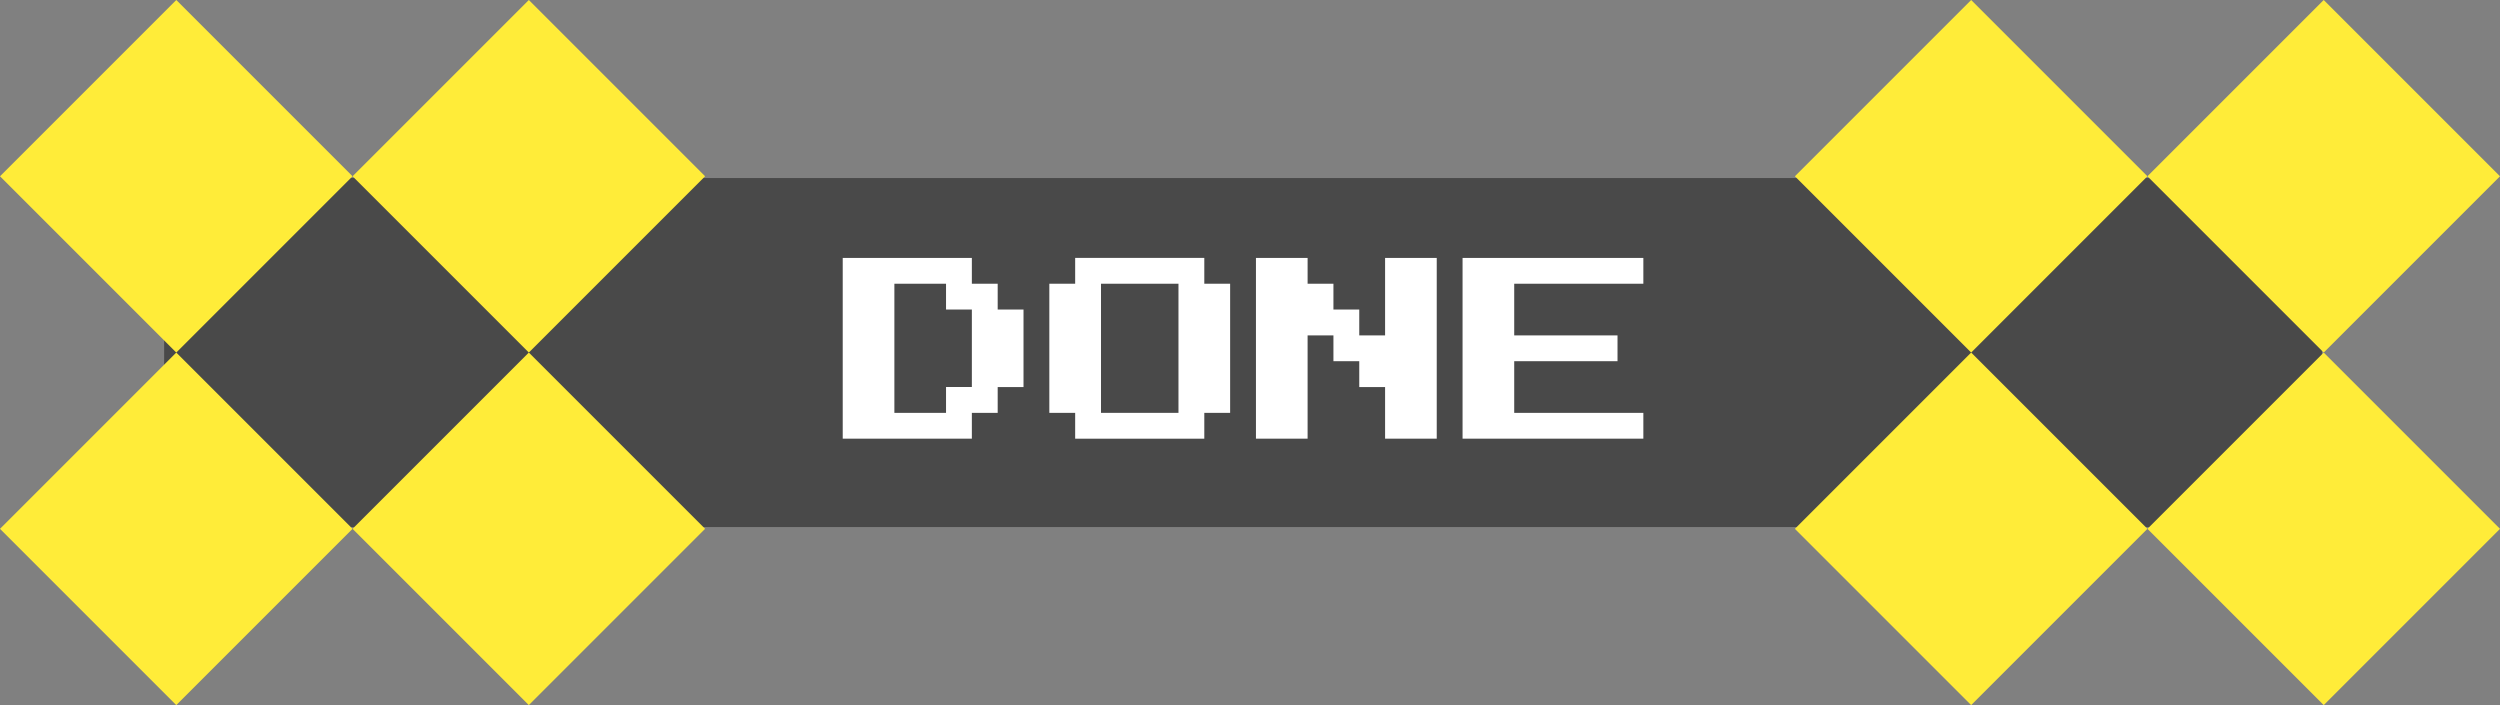 <svg id="Layer_1" data-name="Layer 1" xmlns="http://www.w3.org/2000/svg" viewBox="0 0 200.569 56.569"><rect x="0" y="0" width="200.569" height="56.569" fill="#808080" stroke="none"/><defs><style>.cls-1{fill:#494949;}.cls-2{fill:#ffec39;}.cls-3{fill:#fff;}</style></defs><title>done</title><rect class="cls-1" x="13.168" y="14.284" width="173.116" height="28"/><rect class="cls-2" x="644.142" y="487.858" width="20" height="20" transform="translate(152.936 828.729) rotate(-135)"/><rect class="cls-2" x="644.142" y="516.142" width="20" height="20" transform="translate(132.936 877.013) rotate(-135)"/><rect class="cls-2" x="615.858" y="487.858" width="20" height="20" transform="translate(104.652 808.729) rotate(-135)"/><rect class="cls-2" x="615.858" y="516.142" width="20" height="20" transform="translate(84.652 857.013) rotate(-135)"/><rect class="cls-2" x="788.142" y="487.858" width="20" height="20" transform="translate(398.759 930.553) rotate(-135)"/><rect class="cls-2" x="788.142" y="516.142" width="20" height="20" transform="translate(378.759 978.837) rotate(-135)"/><rect class="cls-2" x="759.858" y="487.858" width="20" height="20" transform="translate(350.475 910.553) rotate(-135)"/><rect class="cls-2" x="759.858" y="516.142" width="20" height="20" transform="translate(330.475 958.837) rotate(-135)"/><path class="cls-3" d="M679.326,518.911V504.407h10.36v2.072h2.072v2.072h2.072v6.216h-2.072v2.072h-2.072v2.072Zm4.144-2.072h4.144v-2.072h2.072v-6.216h-2.072v-2.072h-4.144Z" transform="translate(-611.716 -483.716)"/><path class="cls-3" d="M697.974,518.911v-2.072h-2.072v-10.36h2.072v-2.072h10.36v2.072h2.072v10.36h-2.072v2.072Zm2.072-2.072h6.216v-10.36h-6.216Z" transform="translate(-611.716 -483.716)"/><path class="cls-3" d="M712.478,518.911V504.407h4.144v2.072H718.694v2.072h2.072v2.072H722.838v-6.216h4.144v14.504H722.838v-4.144h-2.072V512.695H718.694v-2.072h-2.072v8.288Z" transform="translate(-611.716 -483.716)"/><path class="cls-3" d="M729.054,518.911V504.407h14.504v2.072h-10.36v4.144h8.288v2.072h-8.288v4.144h10.36v2.072Z" transform="translate(-611.716 -483.716)"/></svg>